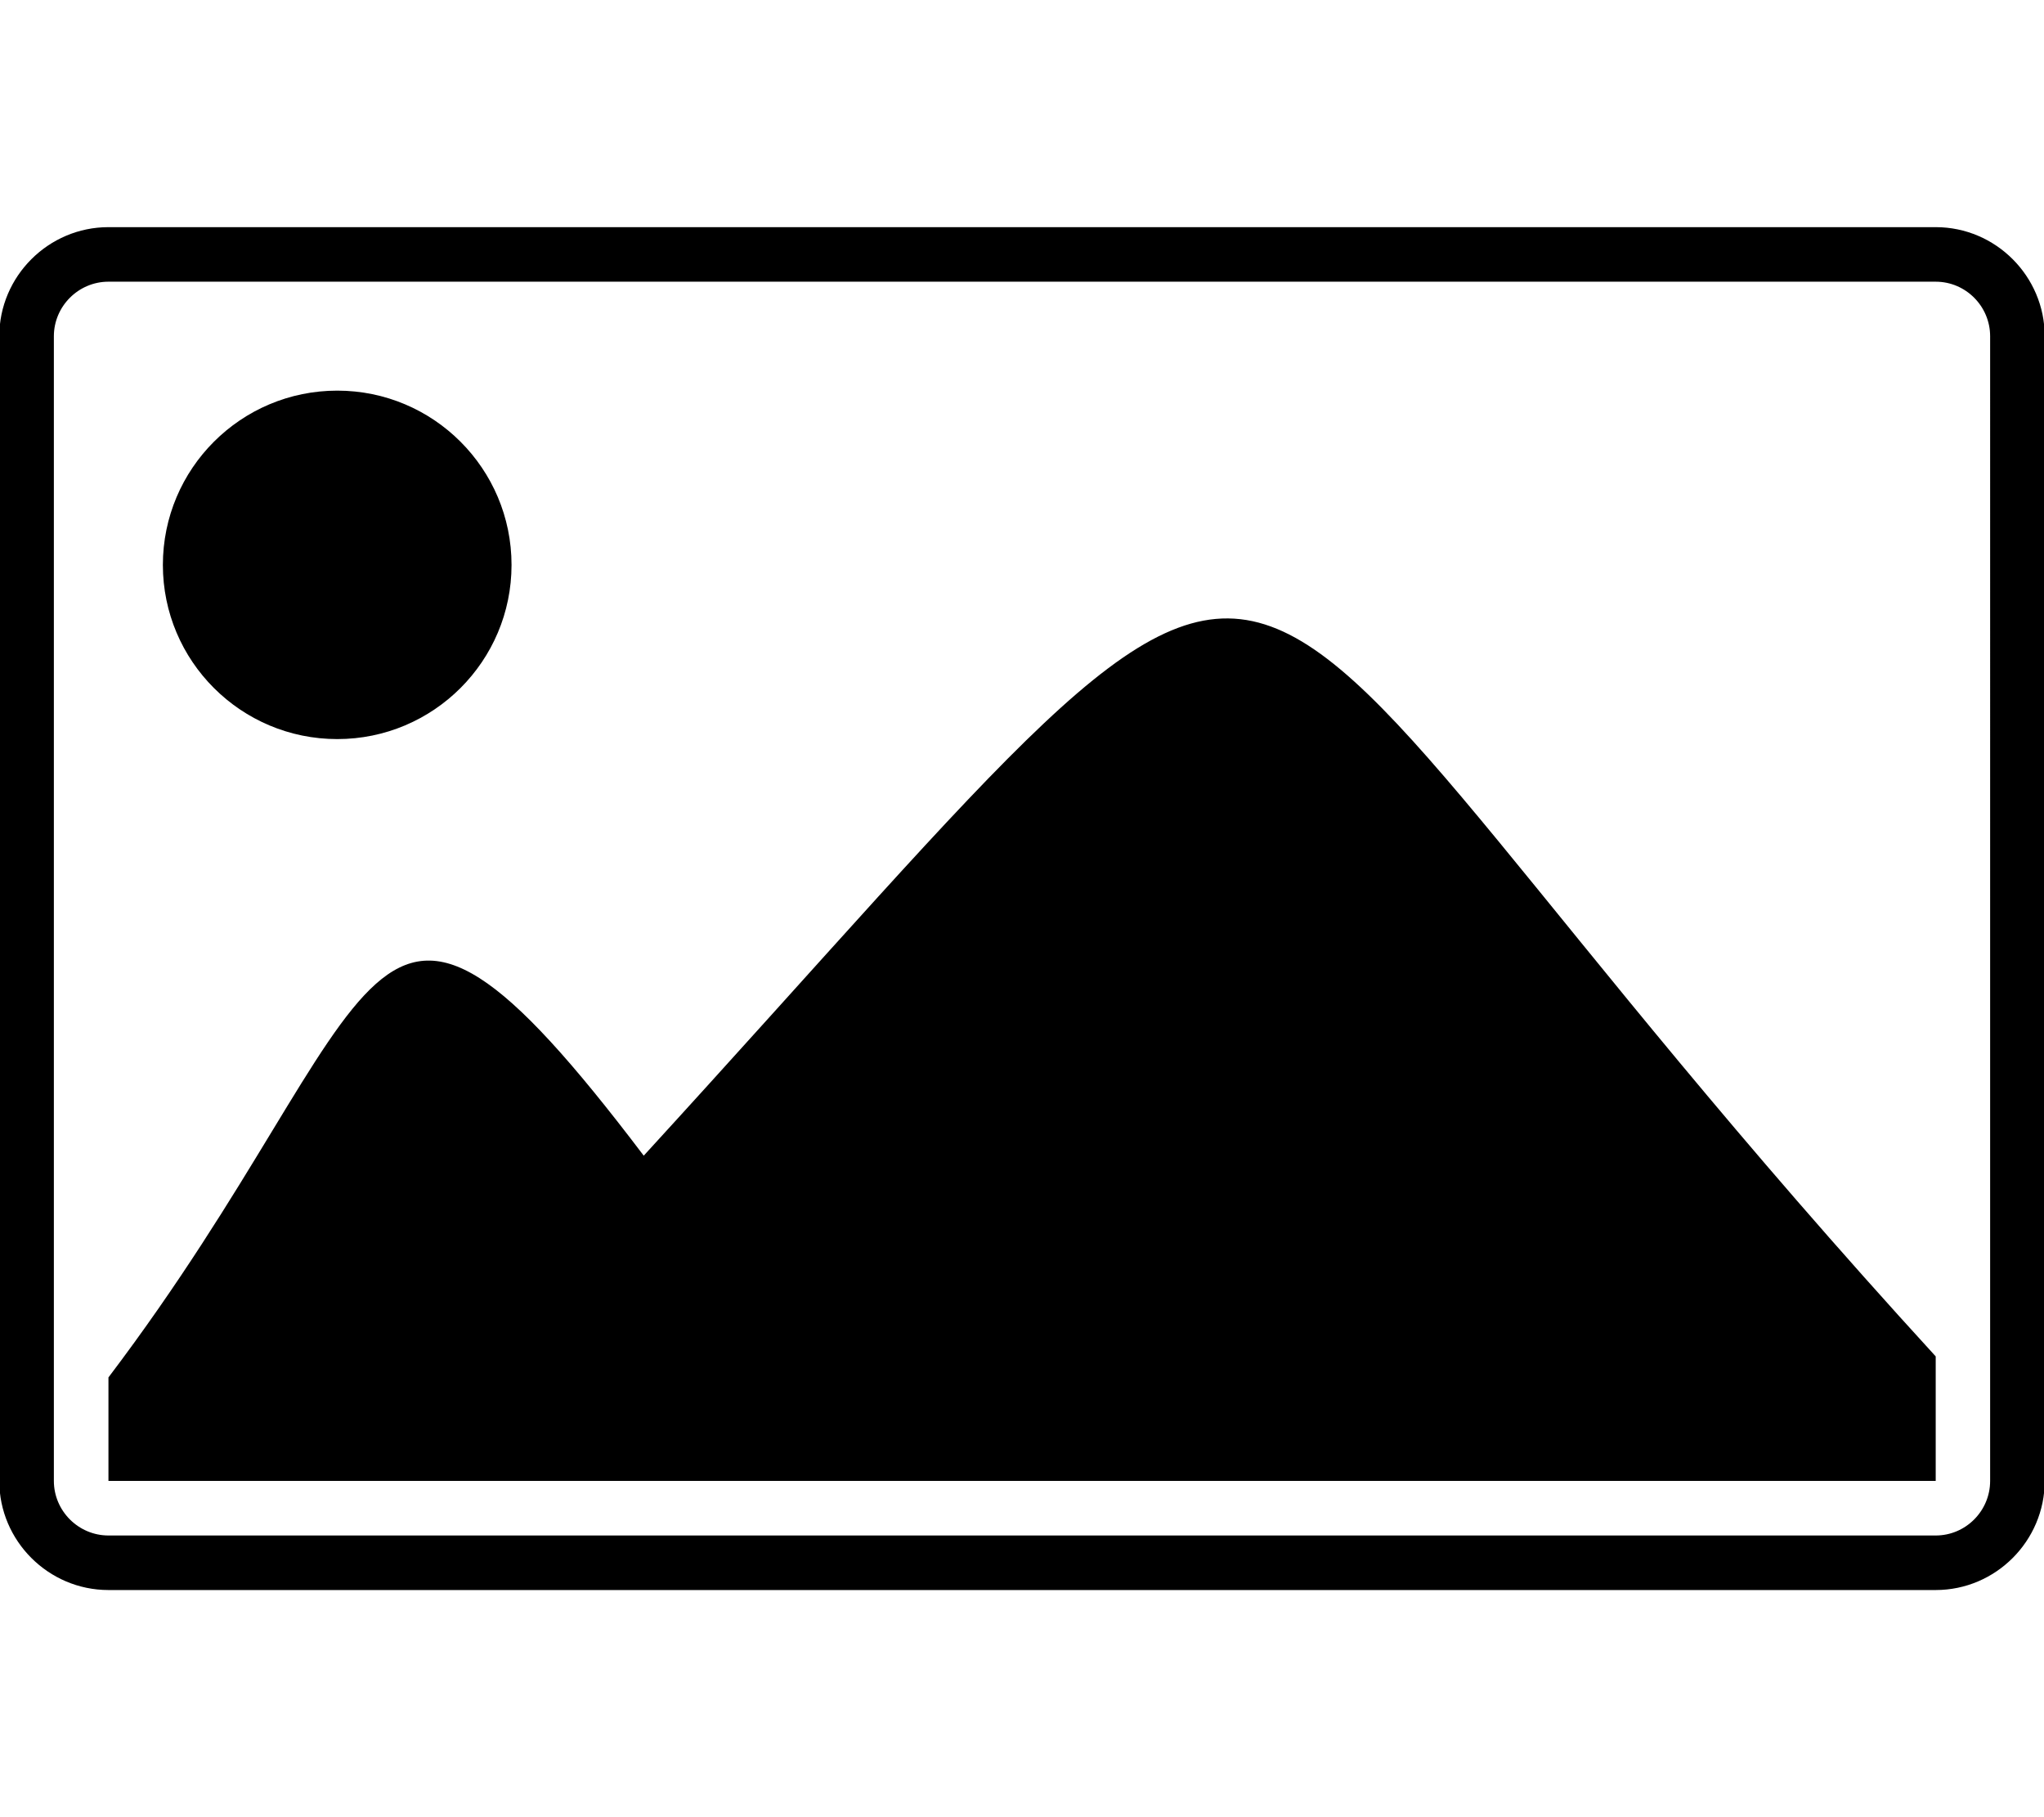 <?xml version="1.0" encoding="UTF-8" standalone="no"?>
<svg
   viewBox="0 0 576 512"
   aria-hidden="true"
   focusable="false"
   role="img"
   class="bvi-svg"
>

  <path
     style="fill-rule:evenodd;stroke:none;stroke-width:1.152"
     d="m 30.561,64 h 514.922 c 16.905,0 30.718,13.845 30.718,30.737 V 417.263 C 576.201,434.155 562.389,448 545.483,448 H 30.561 C 13.655,448 -0.201,434.155 -0.201,417.263 V 94.737 c 0,-16.893 13.856,-30.737 30.761,-30.737 z m 0,15.369 h 514.922 c 8.453,0 15.337,6.922 15.337,15.369 V 417.263 c 0,8.446 -6.884,15.369 -15.337,15.369 H 30.561 c -8.453,0 -15.381,-6.922 -15.381,-15.369 V 94.737 c 0,-8.446 6.928,-15.369 15.381,-15.369 z m 64.485,30.694 c 27.101,0 49.105,21.986 49.105,49.11 0,27.08 -22.003,49.067 -49.105,49.067 -27.145,0 -49.148,-21.986 -49.148,-49.067 0,-27.124 22.003,-49.11 49.148,-49.11 z m 86.358,215.554 C 389.237,98.569 318.914,134.661 545.483,382.171 v 35.091 H 30.561 v -29.17 c 80.389,-106.057 70.28,-168.795 150.843,-62.476 z"
     id="path1261" />
</svg>
